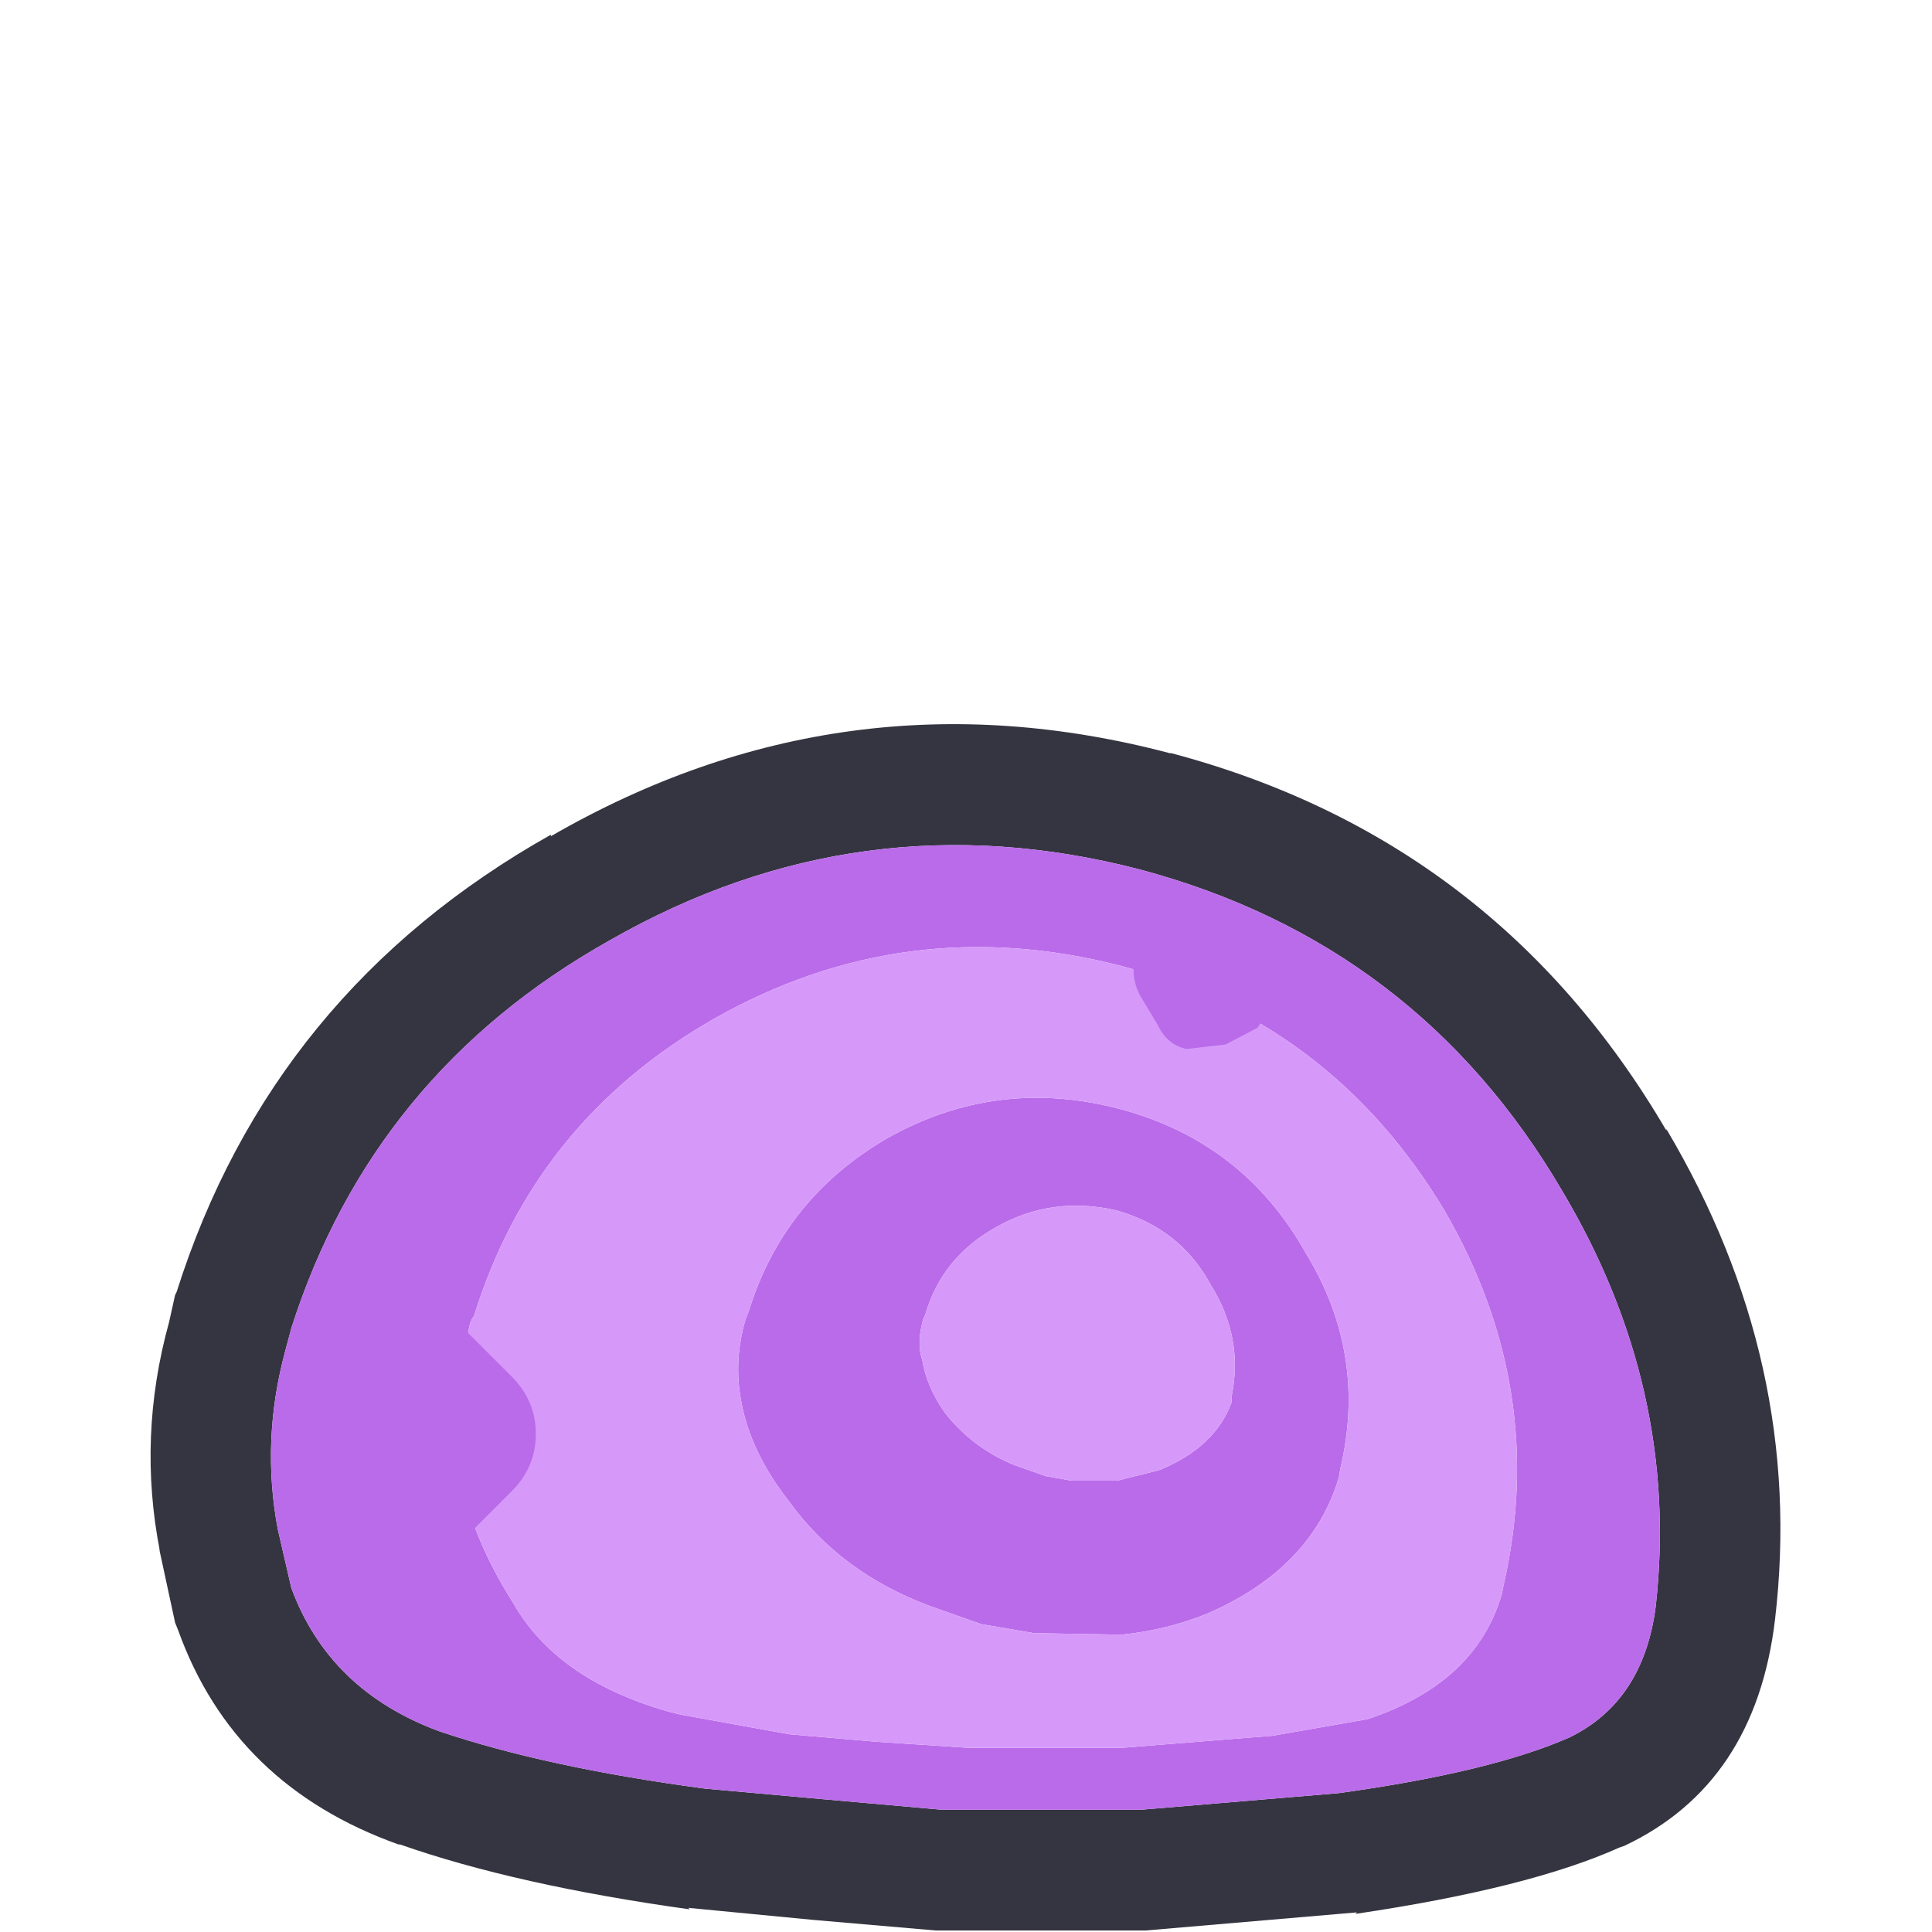 <svg width="64" height="64" xmlns="http://www.w3.org/2000/svg" xmlns:xlink="http://www.w3.org/1999/xlink">
  <defs/>
  <g>
    <path stroke="none" fill="#353541" d="M18.25 27.7 Q27.95 22.1 38.75 24.95 L38.8 24.95 Q49.55 27.8 55.2 37.45 L55.2 37.4 Q59.8 45.15 58.8 53.65 58.15 59.1 53.8 61.15 L53.65 61.2 Q50.65 62.55 44.9 63.4 L44.95 63.35 37.95 63.95 31.1 63.95 31 63.95 26.95 63.6 22.8 63.2 22.85 63.25 Q17.1 62.45 13.25 61.1 L13.2 61.1 Q7.75 59.15 5.9 54 L5.8 53.75 5.25 51.2 5.3 51.4 Q4.55 47.6 5.6 43.8 L5.8 42.9 5.85 42.8 Q9 32.85 18.25 27.65 L18.25 27.7 M9.65 44 L9.45 44.75 Q8.65 47.7 9.2 50.65 L9.65 52.6 Q10.9 56 14.55 57.35 18.1 58.55 23.35 59.25 L27.25 59.6 31.2 59.95 37.8 59.95 44.35 59.4 Q49.4 58.7 52 57.55 54.45 56.35 54.85 53.2 55.65 46 51.75 39.45 46.95 31.25 37.75 28.8 28.5 26.4 20.2 31.15 12.35 35.55 9.65 44"/>
    <path stroke="none" fill="#BA6BE9" d="M9.65 44 Q12.35 35.55 20.2 31.15 28.5 26.4 37.75 28.8 46.95 31.25 51.75 39.45 55.65 46 54.85 53.2 54.45 56.35 52 57.55 49.4 58.7 44.35 59.4 L37.8 59.95 31.2 59.95 27.25 59.6 23.35 59.25 Q18.1 58.55 14.55 57.35 10.9 56 9.65 52.6 L9.2 50.65 Q8.65 47.7 9.45 44.75 L9.65 44 M33 40.65 Q31.2 41.65 30.65 43.55 L30.6 43.65 Q30.35 44.45 30.55 45.05 30.7 45.95 31.3 46.8 32.25 48 33.65 48.55 L34.65 48.9 35.5 49.05 37 49.05 38.4 48.7 Q40.25 47.95 40.8 46.45 L40.8 46.25 Q41.2 44.3 40.1 42.55 39.1 40.7 37 40.1 34.85 39.6 33 40.65 M29.4 37.7 Q33.05 35.65 37.15 36.75 41.2 37.85 43.25 41.5 45.3 44.85 44.4 48.65 L44.35 48.95 Q43.45 51.95 40 53.45 38.65 54 37.15 54.15 L34.25 54.1 32.5 53.8 30.8 53.2 Q27.85 52.1 26.15 49.75 24.85 48.1 24.55 46.4 24.3 45.05 24.7 43.7 L24.8 43.45 Q25.95 39.7 29.4 37.7 M15.7 43.6 Q15.55 43.75 15.5 44.25 14.8 46.5 15.2 48.7 15.6 50.9 17 53.1 18.45 55.65 22.15 56.7 L22.55 56.8 26.15 57.45 29.05 57.7 32.1 57.9 37.15 57.9 42.15 57.5 45.3 56.95 Q48.9 55.75 49.75 52.8 L49.8 52.55 Q51.3 46.05 47.85 40.1 44.1 33.85 37.15 32 30 30.15 23.65 33.75 17.7 37.15 15.7 43.6"/>
    <path stroke="none" fill="#D699FA" d="M15.7 43.6 Q17.7 37.15 23.65 33.75 30 30.15 37.15 32 44.1 33.85 47.85 40.1 51.3 46.05 49.8 52.55 L49.75 52.8 Q48.9 55.75 45.3 56.95 L42.15 57.5 37.15 57.9 32.1 57.9 29.05 57.7 26.15 57.45 22.55 56.8 22.15 56.7 Q18.45 55.65 17 53.1 15.6 50.9 15.2 48.7 14.8 46.5 15.5 44.25 15.55 43.75 15.7 43.6 M33 40.65 Q34.85 39.6 37 40.1 39.1 40.7 40.1 42.55 41.2 44.3 40.8 46.25 L40.8 46.45 Q40.25 47.95 38.4 48.7 L37 49.05 35.5 49.05 34.65 48.9 33.65 48.55 Q32.25 48 31.3 46.8 30.7 45.95 30.55 45.05 30.35 44.45 30.6 43.65 L30.65 43.55 Q31.2 41.65 33 40.65 M29.4 37.7 Q25.95 39.7 24.8 43.45 L24.7 43.7 Q24.3 45.05 24.55 46.4 24.85 48.1 26.15 49.75 27.85 52.1 30.8 53.2 L32.5 53.8 34.25 54.1 37.15 54.15 Q38.65 54 40 53.45 43.45 51.95 44.35 48.95 L44.4 48.65 Q45.3 44.85 43.25 41.5 41.2 37.85 37.15 36.75 33.05 35.65 29.4 37.7"/>
    <path stroke="none" fill="#BA6BE9" d="M15.6 50.75 Q14.9 51.5 13.7 51.55 12.7 51.5 11.9 50.7 L10.55 49.35 Q9.8 48.6 9.75 47.55 9.8 46.4 10.55 45.7 L11.9 44.35 Q12.7 43.55 13.8 43.55 14.9 43.55 15.6 44.25 L16.95 45.6 Q17.75 46.4 17.75 47.5 17.75 48.6 16.95 49.4 L15.6 50.75"/>
    <path stroke="none" fill="#BA6BE9" d="M40.6 34.6 L39.3 34.75 Q38.65 34.6 38.35 33.95 L37.75 32.95 Q37.45 32.35 37.6 31.7 37.8 31 38.35 30.7 L39.4 30.1 Q39.95 29.75 40.65 29.9 41.3 30.1 41.65 30.7 L42.25 31.7 Q42.6 32.3 42.4 32.95 L41.65 34.05 40.6 34.6"/>
  </g>
</svg>